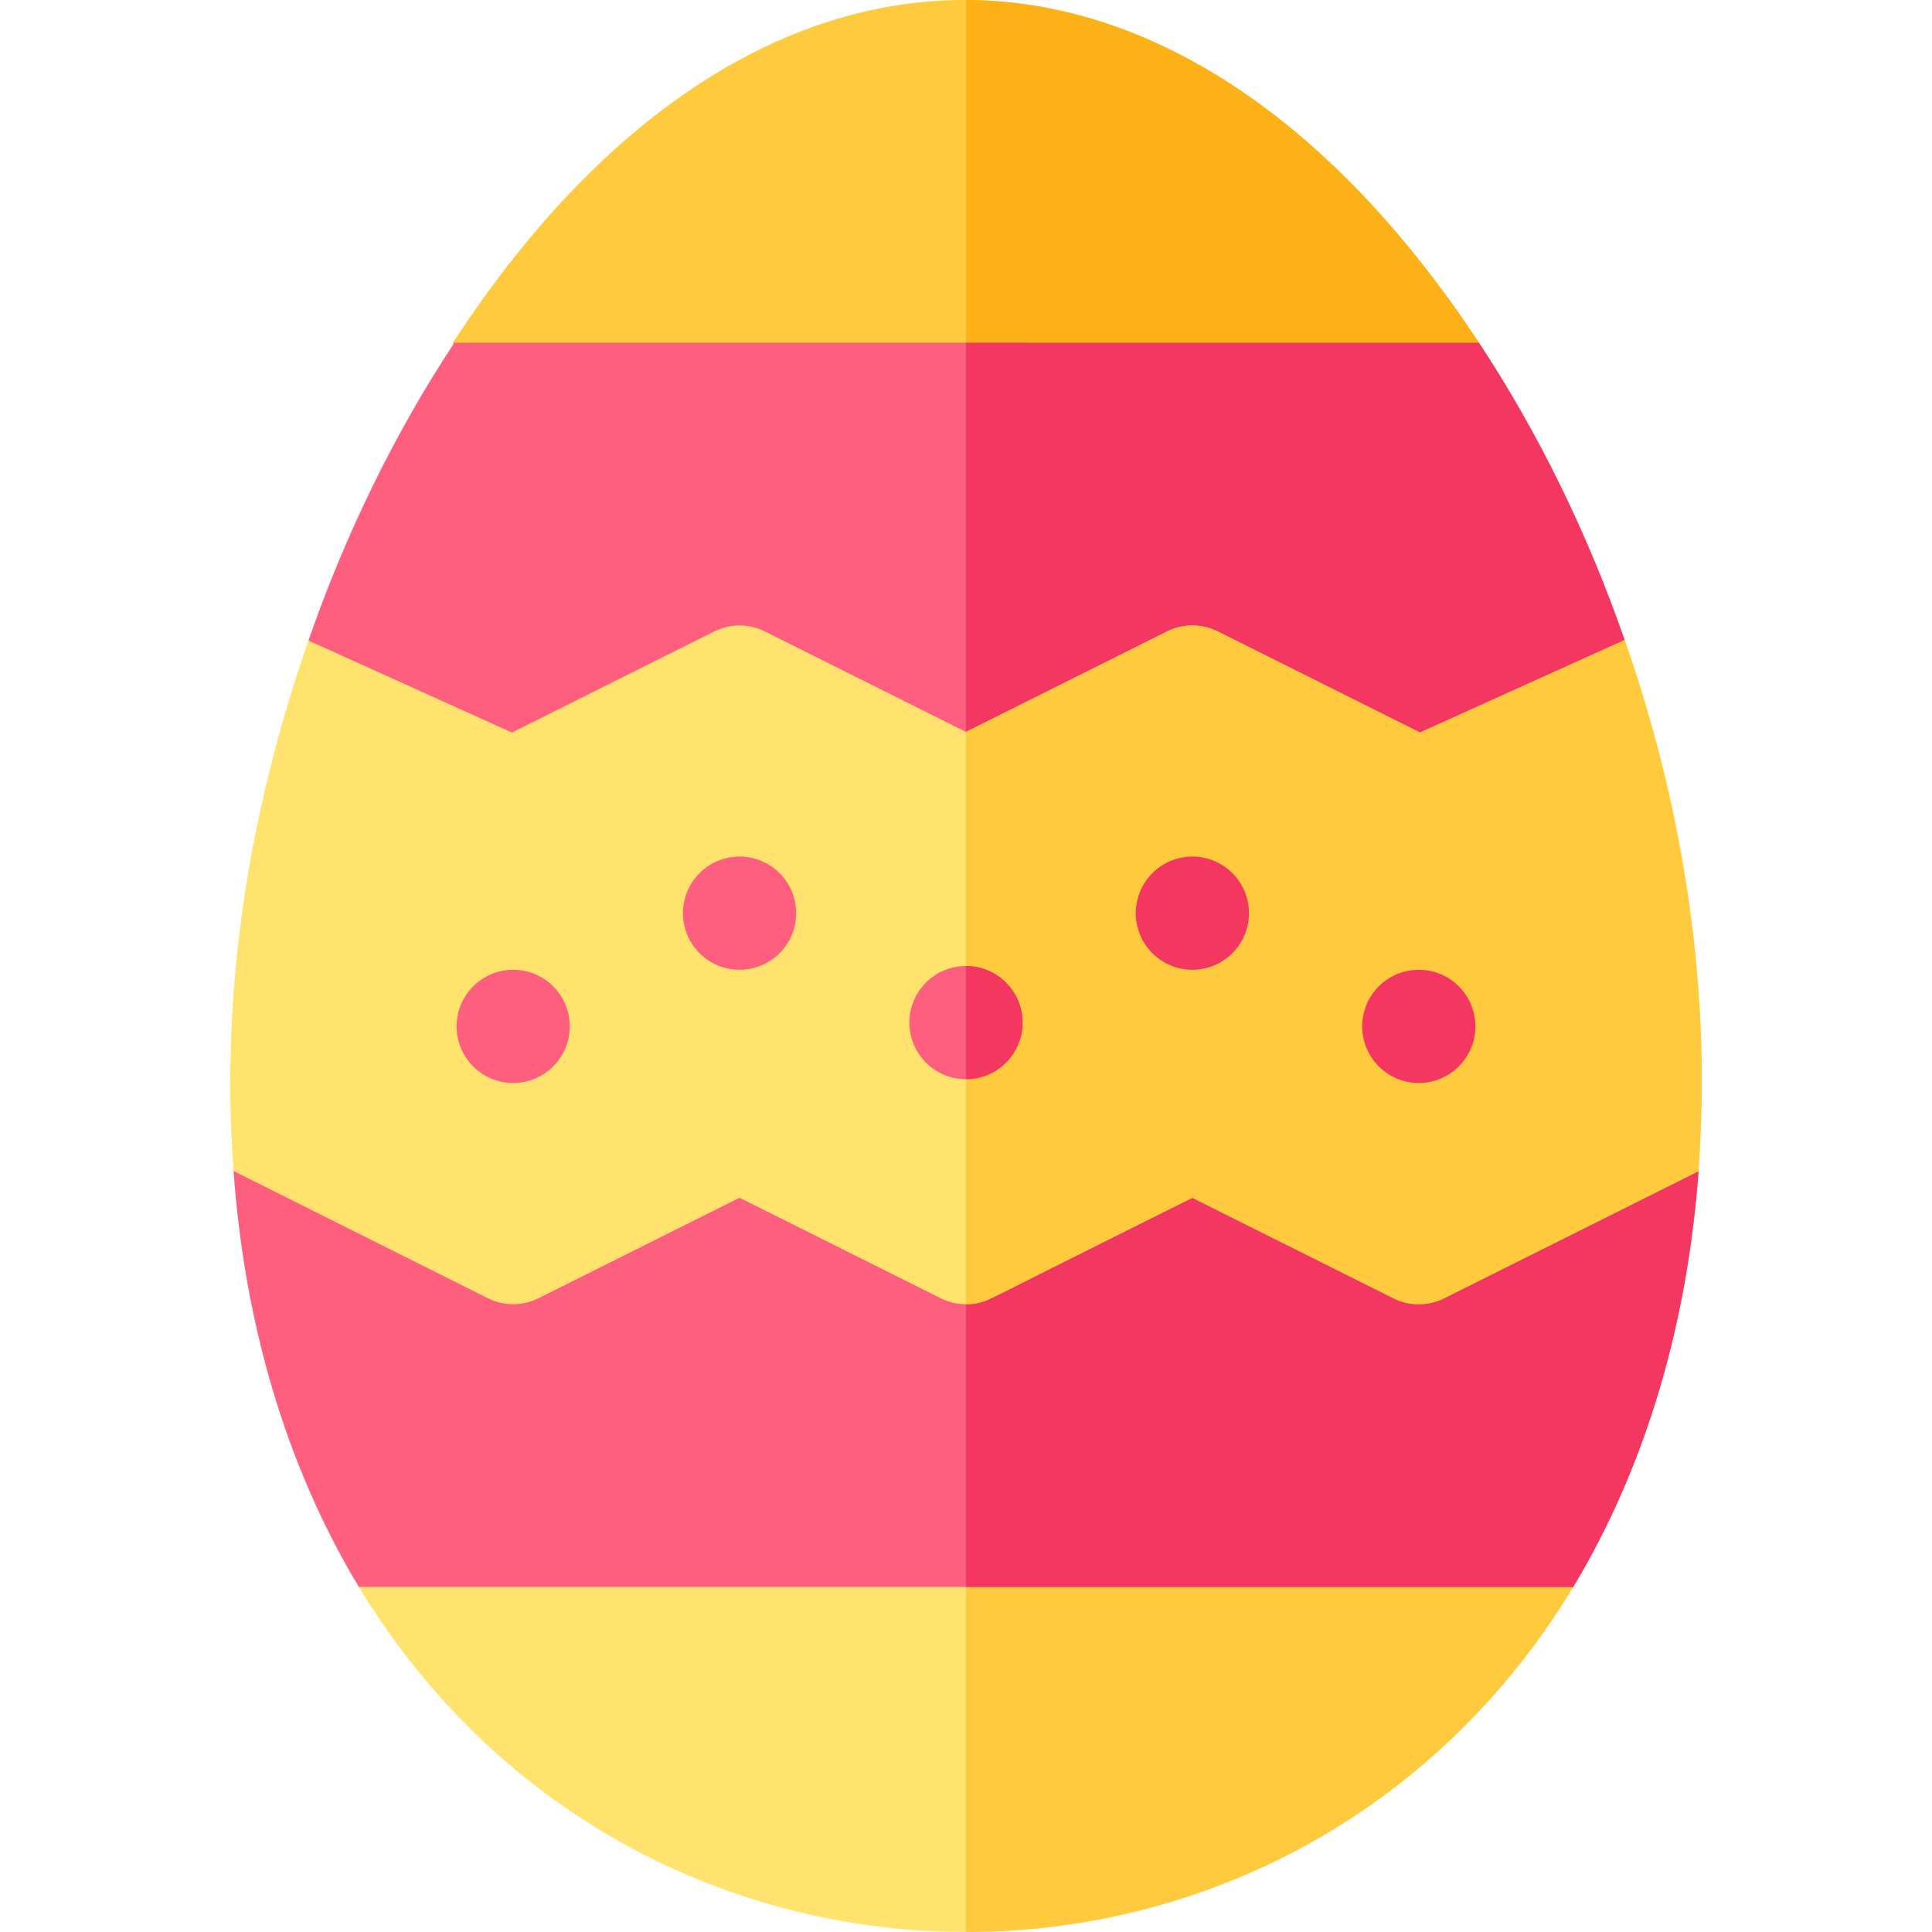 <svg id="Capa_1" enable-background="new 0 0 512.002 512.002" height="512" viewBox="0 0 512.002 512.002" width="512" xmlns="http://www.w3.org/2000/svg"><g><path d="" fill="none" stroke="#000" stroke-linejoin="round" stroke-miterlimit="10" stroke-width="30"/><path d="m399.198 102.332h-273.005c-2.806-5.135-3.422-6.262-6.229-11.397.024-.038.049-.075.073-.113 78.5-120.52 191.55-121.67 271.9 0 2.481 3.76 4.911 7.6 7.261 11.51z" fill="#ffca3e"/><path d="m416.918 420.562v.01c-73.86 121.93-247.94 121.88-321.81-.01l10.7-24.85h303.58z" fill="#ffe36e"/><path d="m385.829 102.332h-129.831v-102.33c47.88.15 95.96 30.28 135.94 90.82.025.038.05.075.074.113-2.79 5.144-3.392 6.252-6.183 11.397z" fill="#fcb216"/><path d="m271.359 90.822v125.18h-156.491c-13.959-19.546-19.17-26.702-33.129-46.249 9.772-28.126 22.847-54.983 38.681-78.931z" fill="#ff5f7e"/><path d="m416.918 420.572c-36.93 60.97-98.92 91.44-160.92 91.43v-116.29h153.39z" fill="#ffca3e"/><path d="m397.49 216.002h-141.492v-125.18h135.94c15.834 23.949 28.858 50.666 38.63 78.792-13.959 19.546-19.119 26.841-33.078 46.388z" fill="#f43760"/><g><path d="m416.917 420.572h-321.808c-19.779-32.856-30.386-70.78-33.216-110.246 14.182-15.181 21.598-23.144 35.78-38.324h317.604c13.84 14.844 21.081 22.609 34.922 37.453-2.808 39.969-13.507 78.25-33.282 111.117z" fill="#ff5f7e"/><path d="m416.917 420.572h-160.919v-148.57h158.205c14.236 15.268 21.682 23.254 35.917 38.522-2.92 39.583-13.604 77.474-33.203 110.048z" fill="#f43760"/></g><path d="m450.088 310.385-67.38 33.664c-4.23 2.108-9.2 2.108-13.42 0l-53.3-26.629-53.29 26.629c-4.221 2.099-9.154 2.111-13.42 0l-53.29-26.629-53.28 26.629c-4.23 2.108-9.2 2.108-13.42 0l-67.396-33.723c-3.624-48.221 4.203-95.617 19.846-140.573l53.94 24.381 53.61-26.789c4.22-2.108 9.19-2.108 13.41 0l53.29 26.629 53.3-26.629c4.22-2.108 9.19-2.108 13.41 0l53.62 26.789 54.25-24.521c15.822 45.328 23.096 93.186 19.52 140.772z" fill="#ffe36e"/><path d="m450.088 310.382-67.38 33.67c-4.23 2.11-9.2 2.11-13.42 0l-53.3-26.63c-55.218 27.001-53.766 28.21-59.99 28.21v-151.66l53.29-26.63c4.22-2.11 9.19-2.11 13.41 0l53.62 26.79 54.25-24.52c15.82 45.33 23.1 93.19 19.52 140.77z" fill="#ffca3e"/><g fill="#ff5f7e"><circle cx="135.998" cy="272.002" r="15"/><circle cx="195.998" cy="242.002" r="15"/><circle cx="255.998" cy="271.002" r="15"/></g><path d="m270.998 271.002c0 8.28-6.72 15-15 15v-30c8.28 0 15 6.72 15 15z" fill="#f43760"/><circle cx="315.998" cy="242.002" fill="#f43760" r="15"/><circle cx="375.998" cy="272.002" fill="#f43760" r="15"/></g></svg>
